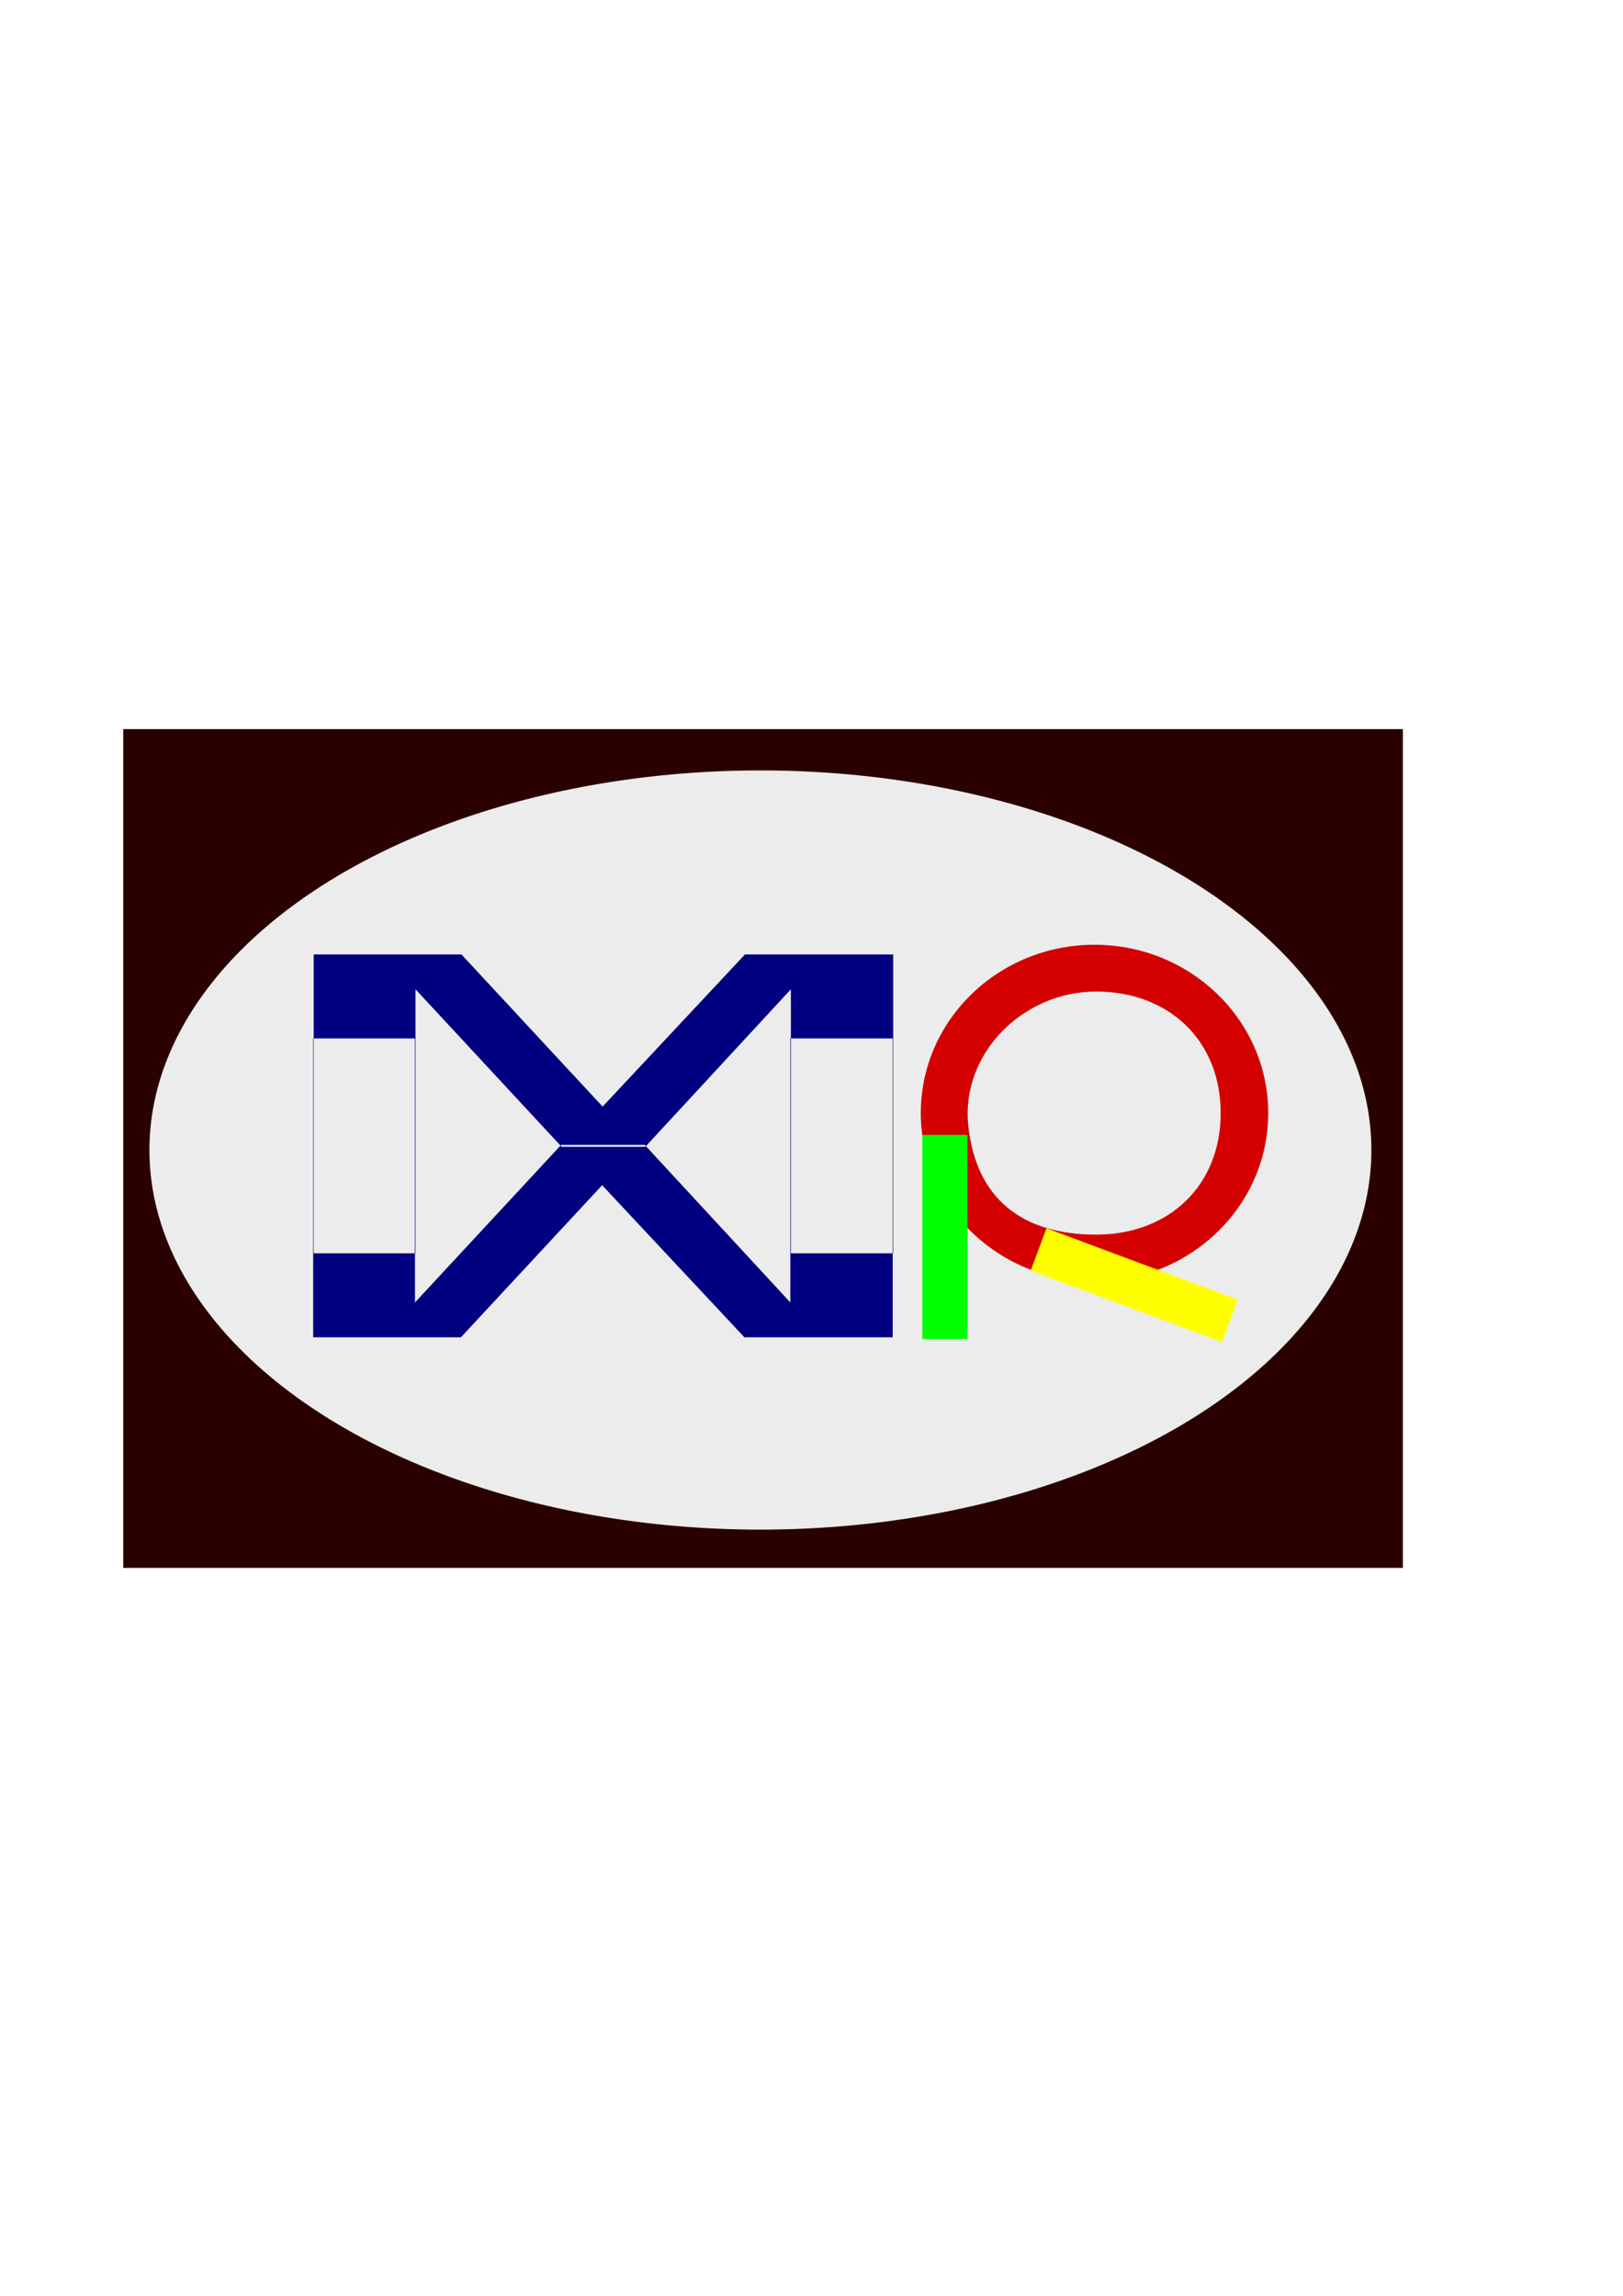 <?xml version="1.0" encoding="UTF-8" standalone="no"?>
<!-- Created with Inkscape (http://www.inkscape.org/) -->

<svg
   xmlns:dc="http://purl.org/dc/elements/1.1/"
   xmlns:cc="http://creativecommons.org/ns#"
   xmlns:rdf="http://www.w3.org/1999/02/22-rdf-syntax-ns#"
   xmlns:svg="http://www.w3.org/2000/svg"
   xmlns="http://www.w3.org/2000/svg"
   xmlns:sodipodi="http://sodipodi.sourceforge.net/DTD/sodipodi-0.dtd"
   xmlns:inkscape="http://www.inkscape.org/namespaces/inkscape"
   width="744.094"
   height="1052.362"
   id="svg2"
   version="1.1"
   inkscape:version="0.48.2 r9819"
   sodipodi:docname="New document 1">
  <defs
     id="defs4">
    <filter
       id="filter4384"
       inkscape:label="Matte bevel"
       inkscape:menu="Bevels"
       inkscape:menu-tooltip="Soft, pastel-colored, blurry bevel"
       height="1.5"
       width="1.5"
       y="-0.25"
       x="-0.25"
       color-interpolation-filters="sRGB">
      <feGaussianBlur
         id="feGaussianBlur4386"
         result="result6"
         stdDeviation="0.4" />
      <feComposite
         id="feComposite4388"
         in2="result6"
         operator="in"
         in="SourceGraphic"
         result="result7" />
      <feComposite
         id="feComposite4390"
         in2="result7"
         operator="in"
         result="fbSourceGraphic"
         in="result7" />
      <feColorMatrix
         result="fbSourceGraphicAlpha"
         in="fbSourceGraphic"
         values="0 0 0 -1 0 0 0 0 -1 0 0 0 0 -1 0 0 0 0 1 0"
         id="feColorMatrix5136" />
      <feGaussianBlur
         id="feGaussianBlur5138"
         stdDeviation="1"
         result="result6"
         in="fbSourceGraphic" />
      <feComposite
         id="feComposite5140"
         in2="result6"
         operator="in"
         in="result6"
         result="result7" />
      <feGaussianBlur
         id="feGaussianBlur5142"
         stdDeviation="8"
         result="result3"
         in="result7" />
      <feComposite
         id="feComposite5144"
         in2="result7"
         operator="over"
         result="result91" />
      <feComposite
         id="feComposite5146"
         in2="result91"
         operator="in"
         in="result3"
         result="result5" />
      <feColorMatrix
         id="feColorMatrix5148"
         values="0 0 0 -1 0 0 0 0 -1 0 0 0 0 -1 0 0 0 0 1 0 "
         result="result4" />
      <feSpecularLighting
         id="feSpecularLighting5150"
         surfaceScale="3"
         specularConstant="2"
         specularExponent="45"
         in="result4"
         result="result11">
        <fePointLight
           id="fePointLight5152"
           x="-5000"
           y="-10000"
           z="20000" />
      </feSpecularLighting>
      <feComposite
         id="feComposite5154"
         in2="result4"
         operator="arithmetic"
         k1="1"
         result="result10" />
      <feComposite
         id="feComposite5156"
         in2="result10"
         operator="arithmetic"
         k2="0.5"
         k3="1"
         in="result5"
         result="result8" />
      <feComposite
         id="feComposite5158"
         in2="result8"
         result="result9" />
      <feBlend
         id="feBlend5160"
         in2="result9"
         mode="normal" />
    </filter>
    <filter
       id="filter4392"
       inkscape:label="Matte bevel"
       inkscape:menu="Bevels"
       inkscape:menu-tooltip="Soft, pastel-colored, blurry bevel"
       height="1.5"
       width="1.5"
       y="-0.25"
       x="-0.25"
       color-interpolation-filters="sRGB">
      <feGaussianBlur
         id="feGaussianBlur4394"
         result="result6"
         stdDeviation="0.4" />
      <feComposite
         id="feComposite4396"
         in2="result6"
         operator="in"
         in="SourceGraphic"
         result="result7" />
      <feComposite
         id="feComposite4398"
         in2="result7"
         operator="in"
         result="fbSourceGraphic"
         in="result7" />
      <feColorMatrix
         result="fbSourceGraphicAlpha"
         in="fbSourceGraphic"
         values="0 0 0 -1 0 0 0 0 -1 0 0 0 0 -1 0 0 0 0 1 0"
         id="feColorMatrix5162" />
      <feGaussianBlur
         id="feGaussianBlur5164"
         stdDeviation="1"
         result="result6"
         in="fbSourceGraphic" />
      <feComposite
         id="feComposite5166"
         in2="result6"
         operator="in"
         in="result6"
         result="result7" />
      <feGaussianBlur
         id="feGaussianBlur5168"
         stdDeviation="8"
         result="result3"
         in="result7" />
      <feComposite
         id="feComposite5170"
         in2="result7"
         operator="over"
         result="result91" />
      <feComposite
         id="feComposite5172"
         in2="result91"
         operator="in"
         in="result3"
         result="result5" />
      <feColorMatrix
         id="feColorMatrix5174"
         values="0 0 0 -1 0 0 0 0 -1 0 0 0 0 -1 0 0 0 0 1 0 "
         result="result4" />
      <feSpecularLighting
         id="feSpecularLighting5176"
         surfaceScale="3"
         specularConstant="2"
         specularExponent="45"
         in="result4"
         result="result11">
        <fePointLight
           id="fePointLight5178"
           x="-5000"
           y="-10000"
           z="20000" />
      </feSpecularLighting>
      <feComposite
         id="feComposite5180"
         in2="result4"
         operator="arithmetic"
         k1="1"
         result="result10" />
      <feComposite
         id="feComposite5182"
         in2="result10"
         operator="arithmetic"
         k2="0.5"
         k3="1"
         in="result5"
         result="result8" />
      <feComposite
         id="feComposite5184"
         in2="result8"
         result="result9" />
      <feBlend
         id="feBlend5186"
         in2="result9"
         mode="normal" />
    </filter>
    <filter
       id="filter4400"
       inkscape:label="Matte bevel"
       inkscape:menu="Bevels"
       inkscape:menu-tooltip="Soft, pastel-colored, blurry bevel"
       height="1.5"
       width="1.5"
       y="-0.25"
       x="-0.25"
       color-interpolation-filters="sRGB">
      <feGaussianBlur
         id="feGaussianBlur4402"
         result="result6"
         stdDeviation="0.4" />
      <feComposite
         id="feComposite4404"
         in2="result6"
         operator="in"
         in="SourceGraphic"
         result="result7" />
      <feComposite
         id="feComposite4406"
         in2="result7"
         operator="in"
         result="fbSourceGraphic"
         in="result7" />
      <feColorMatrix
         result="fbSourceGraphicAlpha"
         in="fbSourceGraphic"
         values="0 0 0 -1 0 0 0 0 -1 0 0 0 0 -1 0 0 0 0 1 0"
         id="feColorMatrix5188" />
      <feGaussianBlur
         id="feGaussianBlur5190"
         stdDeviation="1"
         result="result6"
         in="fbSourceGraphic" />
      <feComposite
         id="feComposite5192"
         in2="result6"
         operator="in"
         in="result6"
         result="result7" />
      <feGaussianBlur
         id="feGaussianBlur5194"
         stdDeviation="8"
         result="result3"
         in="result7" />
      <feComposite
         id="feComposite5196"
         in2="result7"
         operator="over"
         result="result91" />
      <feComposite
         id="feComposite5198"
         in2="result91"
         operator="in"
         in="result3"
         result="result5" />
      <feColorMatrix
         id="feColorMatrix5200"
         values="0 0 0 -1 0 0 0 0 -1 0 0 0 0 -1 0 0 0 0 1 0 "
         result="result4" />
      <feSpecularLighting
         id="feSpecularLighting5202"
         surfaceScale="3"
         specularConstant="2"
         specularExponent="45"
         in="result4"
         result="result11">
        <fePointLight
           id="fePointLight5204"
           x="-5000"
           y="-10000"
           z="20000" />
      </feSpecularLighting>
      <feComposite
         id="feComposite5206"
         in2="result4"
         operator="arithmetic"
         k1="1"
         result="result10" />
      <feComposite
         id="feComposite5208"
         in2="result10"
         operator="arithmetic"
         k2="0.5"
         k3="1"
         in="result5"
         result="result8" />
      <feComposite
         id="feComposite5210"
         in2="result8"
         result="result9" />
      <feBlend
         id="feBlend5212"
         in2="result9"
         mode="normal" />
    </filter>
    <filter
       id="filter4408"
       inkscape:label="Matte bevel"
       inkscape:menu="Bevels"
       inkscape:menu-tooltip="Soft, pastel-colored, blurry bevel"
       height="1.5"
       width="1.5"
       y="-0.25"
       x="-0.25"
       color-interpolation-filters="sRGB">
      <feGaussianBlur
         id="feGaussianBlur4410"
         result="result6"
         stdDeviation="0.4" />
      <feComposite
         id="feComposite4412"
         in2="result6"
         operator="in"
         in="SourceGraphic"
         result="result7" />
      <feComposite
         id="feComposite4414"
         in2="result7"
         operator="in"
         result="fbSourceGraphic"
         in="result7" />
      <feColorMatrix
         result="fbSourceGraphicAlpha"
         in="fbSourceGraphic"
         values="0 0 0 -1 0 0 0 0 -1 0 0 0 0 -1 0 0 0 0 1 0"
         id="feColorMatrix5214" />
      <feGaussianBlur
         id="feGaussianBlur5216"
         stdDeviation="1"
         result="result6"
         in="fbSourceGraphic" />
      <feComposite
         id="feComposite5218"
         in2="result6"
         operator="in"
         in="result6"
         result="result7" />
      <feGaussianBlur
         id="feGaussianBlur5220"
         stdDeviation="8"
         result="result3"
         in="result7" />
      <feComposite
         id="feComposite5222"
         in2="result7"
         operator="over"
         result="result91" />
      <feComposite
         id="feComposite5224"
         in2="result91"
         operator="in"
         in="result3"
         result="result5" />
      <feColorMatrix
         id="feColorMatrix5226"
         values="0 0 0 -1 0 0 0 0 -1 0 0 0 0 -1 0 0 0 0 1 0 "
         result="result4" />
      <feSpecularLighting
         id="feSpecularLighting5228"
         surfaceScale="3"
         specularConstant="2"
         specularExponent="45"
         in="result4"
         result="result11">
        <fePointLight
           id="fePointLight5230"
           x="-5000"
           y="-10000"
           z="20000" />
      </feSpecularLighting>
      <feComposite
         id="feComposite5232"
         in2="result4"
         operator="arithmetic"
         k1="1"
         result="result10" />
      <feComposite
         id="feComposite5234"
         in2="result10"
         operator="arithmetic"
         k2="0.5"
         k3="1"
         in="result5"
         result="result8" />
      <feComposite
         id="feComposite5236"
         in2="result8"
         result="result9" />
      <feBlend
         id="feBlend5238"
         in2="result9"
         mode="normal" />
    </filter>
    <filter
       id="filter5302"
       inkscape:label="Apparition"
       x="0"
       y="0"
       width="1"
       height="1"
       inkscape:menu="Blurs"
       inkscape:menu-tooltip="Edges are partly feathered out"
       color-interpolation-filters="sRGB">
      <feMorphology
         id="feMorphology5304"
         radius="4 8"
         in="SourceGraphic"
         result="result0"
         operator="erode" />
      <feGaussianBlur
         id="feGaussianBlur5306"
         in="result0"
         stdDeviation="8"
         result="result91" />
      <feComposite
         id="feComposite5308"
         in2="result91"
         operator="in"
         in="SourceGraphic" />
    </filter>
  </defs>
  <sodipodi:namedview
     id="base"
     pagecolor="#ffffff"
     bordercolor="#666666"
     borderopacity="1.0"
     inkscape:pageopacity="0.0"
     inkscape:pageshadow="2"
     inkscape:zoom="0.90509668"
     inkscape:cx="235.15436"
     inkscape:cy="465.49277"
     inkscape:document-units="px"
     inkscape:current-layer="layer1"
     showgrid="false"
     inkscape:window-width="1366"
     inkscape:window-height="723"
     inkscape:window-x="0"
     inkscape:window-y="22"
     inkscape:window-maximized="1" />
  <g
     inkscape:label="Layer 1"
     inkscape:groupmode="layer"
     id="layer1">
    <rect
       style="fill:#2b0000"
       id="rect5244"
       width="586.678"
       height="384.489"
       x="56.501"
       y="334.207"
       inkscape:export-filename="/home/mrinal/Desktop/logo.png"
       inkscape:export-xdpi="90"
       inkscape:export-ydpi="90" />
    <path
       sodipodi:type="arc"
       style="fill:#ececec;filter:url(#filter5302)"
       id="path5240"
       sodipodi:cx="345.267"
       sodipodi:cy="533.63306"
       sodipodi:rx="261.29807"
       sodipodi:ry="118.77184"
       d="m 606.565,533.633 a 261.298,118.772 0 1 1 -522.596,0 261.298,118.772 0 1 1 522.596,0 z"
       transform="matrix(1.072,0,0,1.465,-21.504,-254.621)"
       inkscape:export-filename="/home/mrinal/Desktop/logo.png"
       inkscape:export-xdpi="90"
       inkscape:export-ydpi="90" />
    <path
       style="font-size:310.758px;font-style:normal;font-variant:normal;font-weight:normal;font-stretch:normal;line-height:125%;letter-spacing:0px;word-spacing:0px;fill:#000080;fill-opacity:1;stroke:none;font-family:Monospace;-inkscape-font-specification:Monospace;filter:url(#filter4384)"
       d="M 143.812 437.5 L 143.812 476 L 190.25 476 L 190.25 574.5 L 190.5 574.5 L 190.5 453.469 L 256.969 525.125 L 257.25 524.812 L 295.625 524.812 L 296.125 525.375 L 362.594 453.469 L 362.594 476 L 409.281 476 L 409.281 574.5 L 409.5 574.5 L 409.5 437.5 L 341.531 437.5 L 276.281 507.25 L 211.562 437.5 L 143.812 437.5 z M 409.281 574.5 L 362.594 574.5 L 362.594 476 L 362.344 476 L 362.344 597.031 L 296.125 525.375 L 295.844 525.688 L 257.469 525.688 L 256.969 525.125 L 190.25 597.031 L 190.25 574.5 L 143.812 574.5 L 143.812 476 L 143.594 476 L 143.594 613 L 211.312 613 L 276.062 543.281 L 341.281 613 L 409.281 613 L 409.281 574.5 z "
       id="text2985"
       inkscape:export-filename="/home/mrinal/Desktop/logo.png"
       inkscape:export-xdpi="90"
       inkscape:export-ydpi="90" />
    <path
       style="fill:#d40000;filter:url(#filter4392)"
       d="m 501.781,433.062 c -43.986,0 -79.625,34.551 -79.625,77.156 0,42.605 35.639,77.156 79.625,77.156 43.986,0 79.656,-34.551 79.656,-77.156 0,-42.605 -35.671,-77.156 -79.656,-77.156 z M 502.5,454.504 c 33.532,0 57.147,22.577 57.147,55.714 0,33.137 -23.616,55.714 -57.147,55.714 -33.532,0 -55.004,-16.149 -58.576,-50 -3.477,-32.954 25.044,-61.429 58.576,-61.429 z"
       id="path3143"
       inkscape:connector-curvature="0"
       sodipodi:nodetypes="ssssssssss"
       inkscape:export-filename="/home/mrinal/Desktop/logo.png"
       inkscape:export-xdpi="90"
       inkscape:export-ydpi="90" />
    <rect
       style="fill:#00ff00;filter:url(#filter4400)"
       id="rect3170"
       width="20.714"
       height="93.571"
       x="422.857"
       y="520.219"
       inkscape:export-filename="/home/mrinal/Desktop/logo.png"
       inkscape:export-xdpi="90"
       inkscape:export-ydpi="90" />
    <rect
       style="fill:#ffff00;filter:url(#filter4408)"
       id="rect3170-1"
       width="20.714"
       height="93.571"
       x="-380.164"
       y="646.307"
       transform="matrix(0.35,-0.937,0.937,0.35,0,0)"
       inkscape:export-filename="/home/mrinal/Desktop/logo.png"
       inkscape:export-xdpi="90"
       inkscape:export-ydpi="90" />
  </g>
</svg>
